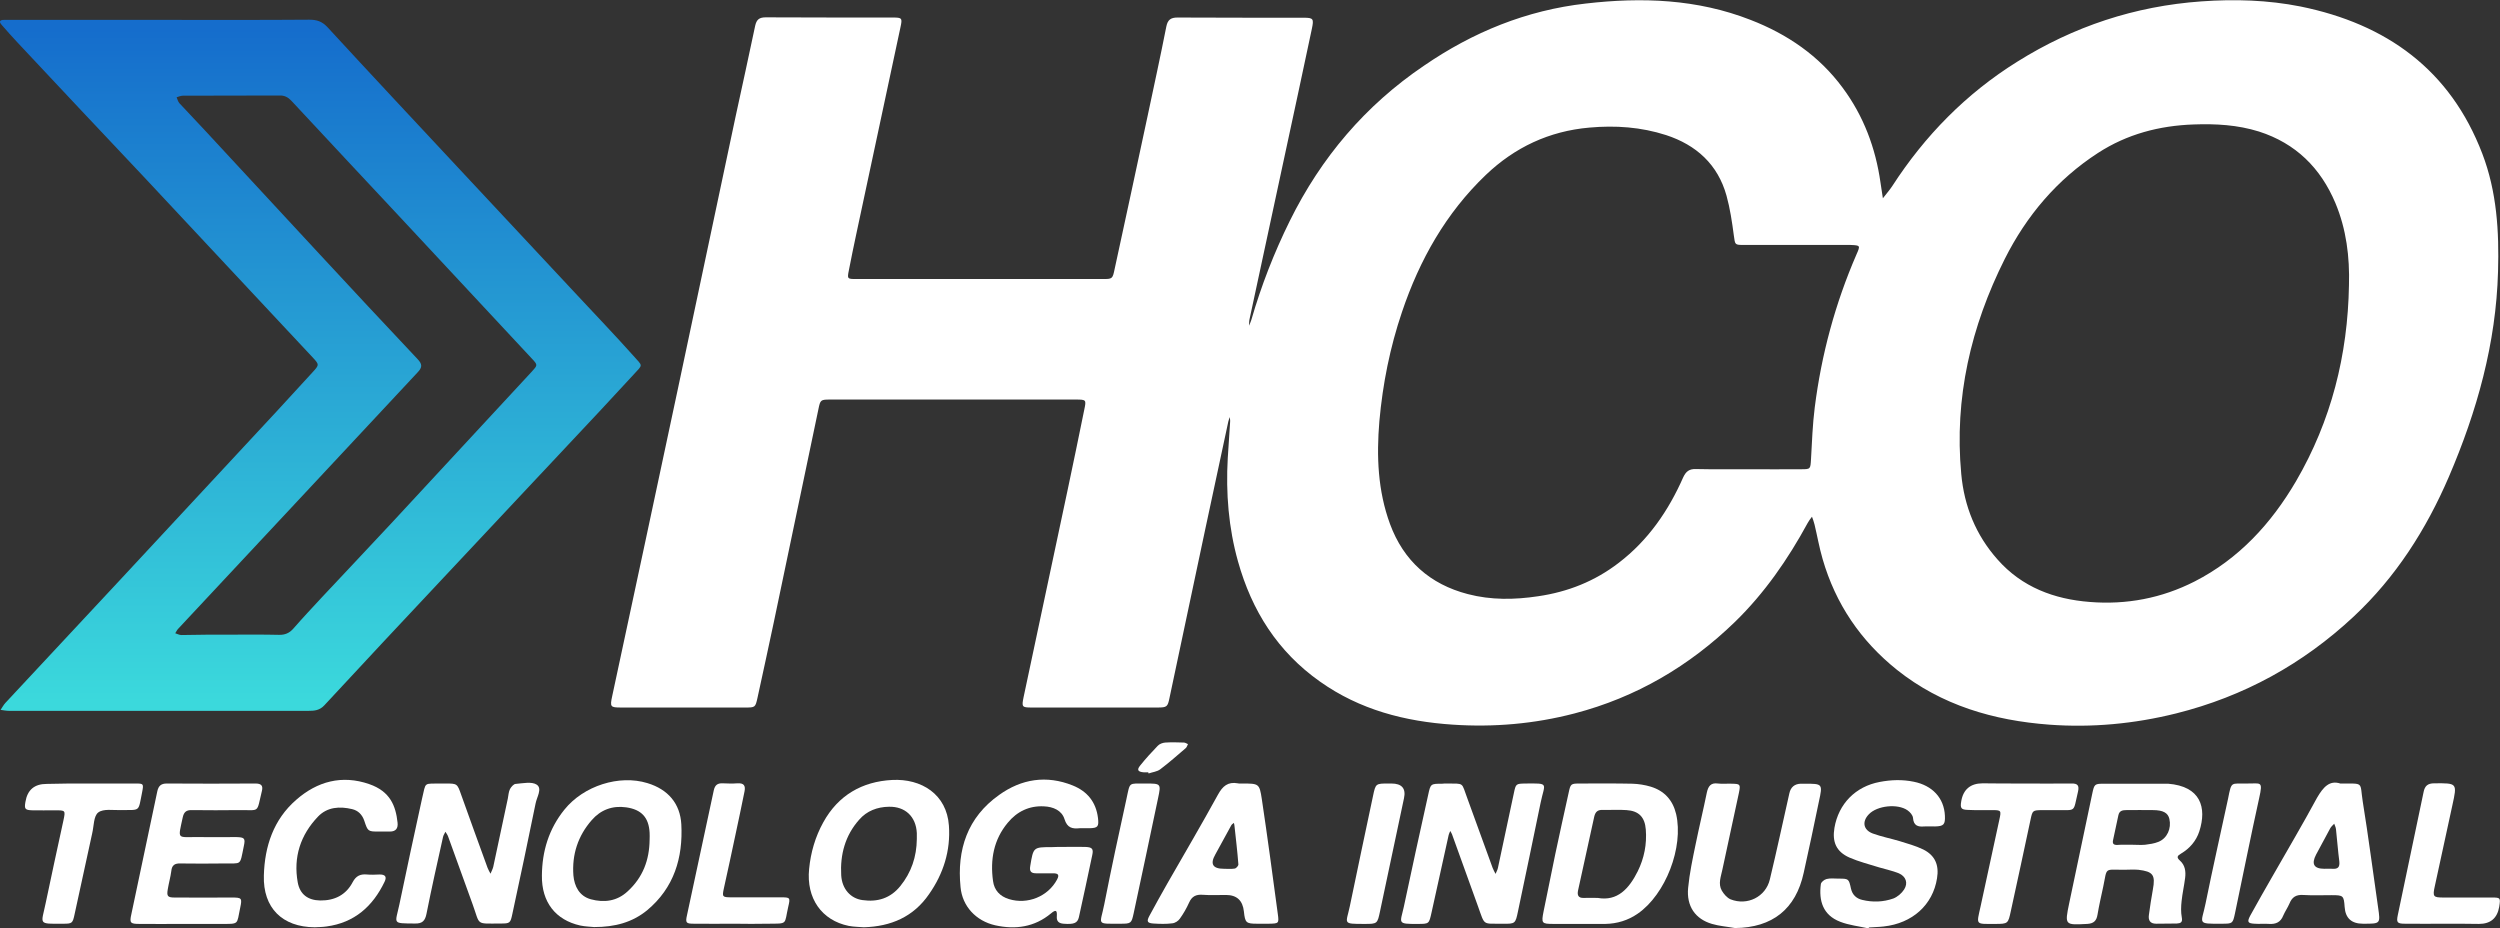 <?xml version="1.0" encoding="utf-8"?>
<!-- Generator: Adobe Illustrator 27.0.0, SVG Export Plug-In . SVG Version: 6.00 Build 0)  -->
<svg version="1.1" id="Capa_1" xmlns="http://www.w3.org/2000/svg" xmlns:xlink="http://www.w3.org/1999/xlink" x="0px" y="0px"
	 viewBox="0 0 1269.6 471.5" style="enable-background:new 0 0 1269.6 471.5;" xml:space="preserve">
<rect x="0" y="0" width="1269.6" height="471.5" fill="#333333" stroke="none"/>
<style type="text/css">
	.st0{fill:#FFFFFF;}
	.st1{fill:url(#SVGID_1_);}
</style>
<path class="st0" d="M1260.6,78c-16.3-42.6-48.6-65.8-92.3-74.7c-16.6-3.3-33.4-3.8-50.3-2.6c-33.8,2.4-64.9,12.7-93.5,30.6
	c-26,16.2-47,37.6-63.6,63.3c-1.4,2.1-3.1,4-4.7,6.1c-0.4-2.6-0.8-5.2-1.2-7.9c-2.5-17.7-8.6-33.9-19.2-48.2
	c-12-16.3-28.2-27.3-46.8-34.5c-27.1-10.6-55.2-11.6-83.7-8.3c-30.1,3.4-57.3,14.5-82.2,31.6C693.4,53.5,670.9,80,655,112.2
	c-8,16.2-14.5,32.9-19.5,50.2c-0.3,1.1-0.8,2-1.2,3c0.1-1,0-2,0.2-3c5.8-27.1,11.7-54.3,17.5-81.4c4.8-22.1,9.5-44.2,14.2-66.3
	c1.1-5.2,0.8-5.7-4.2-5.7c-21.3,0-42.7,0-64-0.1c-3.4,0-5,1.1-5.7,4.6c-3,15.2-6.3,30.3-9.5,45.4c-5.5,25.8-11.1,51.7-16.7,77.5
	c-1.1,5.3-1.1,5.3-6.3,5.3c-20.7,0-41.3,0-62,0s-42,0-63,0c-4.5,0-4.6-0.1-3.7-4.5c1.2-6.1,2.4-12.1,3.7-18.1
	c7.5-35.1,15-70.2,22.5-105.3c1-4.6,0.8-4.9-3.9-4.9c-21.5,0-43,0-64.5-0.1c-3.3,0-4.7,1.1-5.4,4.3c-3.2,15.3-6.6,30.6-9.9,45.9
	c-9.9,46.4-19.6,92.8-29.5,139.2c-11,51.8-22.1,103.5-33.2,155.3c-1.2,5.5-0.9,5.8,4.5,5.8c21,0,42,0,63,0c5.1,0,5.2,0,6.3-5
	c2.8-12.7,5.5-25.4,8.2-38c7.6-36.1,15.1-72.3,22.7-108.4c1-4.9,1.1-5,6.2-5c11.5,0,23,0,34.5,0c30,0,60,0,90,0
	c5.4,0,5.4,0.1,4.3,5.3c-2.8,13.7-5.6,27.4-8.5,41c-7.4,35-14.9,69.9-22.3,104.9c-1,4.9-0.8,5.2,4.1,5.2c21.3,0,42.7,0,64,0
	c4.7,0,5.1-0.4,6-4.8c6-28.5,12.1-56.9,18.1-85.4c3.9-18.4,7.9-36.7,11.8-55.1c0.2-0.8,0.5-1.5,0.7-2.2c0.1,0.8,0.3,1.6,0.2,2.5
	c-0.4,6.1-0.8,12.3-1.2,18.4c-1,17.7,0.4,35.3,5.2,52.4c7,25,20.1,45.8,41.6,61c20.3,14.4,43.3,20.3,67.5,21.9
	c20.8,1.4,41.5-0.4,61.8-5.7c31.4-8.2,58.4-24.1,81.5-46.5c15-14.6,26.9-31.8,36.9-50.2c0.6-1.1,1.4-2.2,2.2-3.2
	c0.5,1.4,1,2.7,1.3,4c1.4,5.8,2.4,11.7,4.1,17.5c6.6,22.8,19.3,41.5,37.8,56.3c22.6,18,49.1,25.7,77.3,27.8
	c21.6,1.6,43.1-0.4,64.4-5.7c34.4-8.6,64.4-25.1,90.2-49.2c21.4-20,36.8-44.2,48.3-70.9c14.3-33.3,24-67.8,25-104.3
	C1269.2,117.6,1268,97.3,1260.6,78L1260.6,78z M942.8,129.2C932,154.1,925,180,921.6,206.9c-1.1,8.7-1.4,17.6-1.9,26.3
	c-0.3,5-0.2,5.1-5,5.1c-9,0.1-18,0-27,0c-8.8,0-17.7,0.1-26.5-0.1c-3.3-0.1-5,1.2-6.4,4.2c-7.5,17-17.8,32-32.7,43.4
	c-12.2,9.4-25.9,14.8-41,17c-11.9,1.8-23.9,2-35.7-1.1c-19.2-5-32.6-16.9-39.5-35.6c-6.2-16.9-6.9-34.4-5.4-52.2
	c1.7-19,5.4-37.5,11.5-55.5c8.9-26.4,22.3-50.2,42.6-69.6c14.7-14,32.1-22.2,52.5-24c13.3-1.2,26.3-0.3,39,3.8
	c15.3,5,26.3,14.9,30.7,30.8c1.8,6.5,2.8,13.3,3.7,20.1c0.7,4.8,0.3,4.9,5.3,4.9c18,0,36,0,54,0
	C944.8,124.6,944.8,124.7,942.8,129.2L942.8,129.2z M1192.9,144.8c-0.6,35.5-9,68.9-26.9,99.6c-12.6,21.5-29,39.4-51.5,50.9
	c-16.7,8.5-34.6,11.9-53.2,10.4c-18.1-1.4-34.5-7.5-46.9-21.6c-11-12.4-16.9-27-18.4-43.4c-3.6-38.6,4.9-74.9,22.1-109.2
	c11-21.9,26.5-40.3,47.3-53.8c14.8-9.6,31.2-13.9,48.7-14.5c11.2-0.4,22.2,0.2,33.1,3.6c18.7,6,31.3,18.5,38.8,36.3
	C1191.6,116.5,1193.3,130.5,1192.9,144.8L1192.9,144.8z"/>
<linearGradient id="SVGID_1_" gradientUnits="userSpaceOnUse" x1="162.683" y1="459.36" x2="162.683" y2="117.43" gradientTransform="matrix(1 0 0 -1 0 474)">
	<stop  offset="0" style="stop-color:#156DCC"/>
	<stop  offset="1" style="stop-color:#3BD9DC"/>
</linearGradient>
<path class="st1" d="M81.6,10.1c25.2,0,50.3,0.1,75.5-0.1c3.8,0,6.5,0.9,9.2,3.8c22,23.9,44.2,47.6,66.3,71.3
	c20.2,21.7,40.5,43.3,60.7,65c9.4,10.1,19,20.1,28.2,30.4c5.1,5.8,5.2,4.3,0.1,9.9c-10.9,11.9-22,23.7-33,35.4
	c-21.6,23.1-43.3,46.2-64.9,69.2c-19.7,21-39.4,42-59,63.2c-2.4,2.6-5.1,2.8-8.1,2.8c-36.8,0-73.7,0-110.5,0c-13.8,0-27.7,0-41.5,0
	c-1.4,0-2.9-0.3-4.3-0.5c0.8-1.2,1.5-2.5,2.4-3.5c19.7-21.2,39.5-42.4,59.3-63.6c26.2-28.2,52.4-56.4,78.6-84.6
	c6-6.5,12-13,17.9-19.5c3.8-4.1,3.7-4.1,0.1-8c-4.4-4.7-8.9-9.5-13.3-14.2c-23.9-25.6-47.8-51.1-71.7-76.7
	C52,67.6,30.5,44.6,8.9,21.6c-2.7-2.9-5.4-5.9-8-8.9c-1.6-1.8-1-2.6,1.2-2.6c1.2,0,2.3,0,3.5,0C31,10.1,56.3,10.1,81.6,10.1
	L81.6,10.1z M117.1,322.3c8.2,0,16.3-0.1,24.5,0.1c3.1,0.1,5.4-0.9,7.4-3.2c4.7-5.4,9.6-10.6,14.5-15.9
	c12.1-12.9,24.2-25.7,36.2-38.6c23.5-25.3,46.9-50.6,70.3-75.9c3.1-3.4,3.2-3.4,0-6.8c-22.4-24-44.8-48-67.1-72
	c-18.3-19.6-36.7-39.2-54.9-58.8c-1.7-1.8-3.5-2.8-6.1-2.7c-16.3,0.1-32.7,0-49,0.1c-1.1,0-2.2,0.5-3.2,0.8c0.4,1,0.7,2.2,1.4,3
	c4.1,4.4,8.2,8.7,12.3,13.1c19.7,21.2,39.4,42.5,59.1,63.8c16.4,17.7,32.9,35.4,49.5,53c2.6,2.7,2.5,4.3,0,6.9
	c-20.6,22-41.1,44.1-61.7,66.1c-19.9,21.3-39.8,42.6-59.7,63.9c-0.7,0.7-1.1,1.6-1.6,2.4c1,0.3,2.1,0.9,3.1,0.9
	C100.4,322.3,108.7,322.3,117.1,322.3L117.1,322.3z"/>
<path class="st0" d="M540,430.1c3.7,0,7.3-0.1,11,0c3.6,0.1,4.4,0.9,3.7,4.1c-2.2,10.6-4.5,21.1-6.8,31.6c-0.7,3.1-2.7,3.7-7.8,3.3
	c-2.5-0.2-3.6-1.3-3.4-3.8c0.2-3.1-0.5-3.5-3-1.4c-8.3,6.9-18,8.3-28.3,6c-9.7-2.2-16.7-9.6-17.6-19.4c-1.9-19,3.5-35.4,19.6-46.8
	c11.3-8.1,24-10.2,37.4-4.8c7.4,3,11.8,8.4,12.8,16.5c0.5,4.3,0,5.1-4.2,5.2c-1.7,0.1-3.3-0.1-5,0c-3.8,0.4-6.4-0.1-7.8-4.6
	c-1.4-4.5-5.8-6.3-10.4-6.5c-7.5-0.4-13.7,2.6-18.4,8.3c-7.2,8.6-9,18.8-7.5,29.6c0.6,4.7,3.5,7.8,8.1,9.2
	c9.4,2.9,19.8-1.3,24.4-9.9c1.4-2.6,0.4-3.2-2.1-3.2c-2.8,0-5.7,0-8.5,0c-2.5,0-3.5-0.9-3-3.7c1.6-9.6,1.5-9.6,11-9.6
	C536,430.1,538,430.1,540,430.1L540,430.1L540,430.1z"/>
<path class="st0" d="M224.6,397.9c0.5,0,1,0,1.5,0c6.1,0,6.1,0,8.1,5.7c4.4,12.4,8.9,24.7,13.4,37.1c0.4,1.1,1,2,1.5,3
	c0.5-1.2,1.1-2.3,1.4-3.5c2.5-11.5,4.9-23.1,7.4-34.7c0.3-1.6,0.4-3.4,1.1-4.8c0.6-1.1,1.9-2.6,2.9-2.6c3.6-0.3,8.2-1.3,10.7,0.4
	c2.9,2,0,6.3-0.6,9.5c-3.8,18.8-7.8,37.5-11.8,56.1c-1,4.7-1.2,4.9-5.9,4.9c-13,0-10.3,1.2-14.3-9.8c-4.1-11.4-8.3-22.9-12.4-34.3
	c-0.3-0.9-0.9-1.7-1.4-2.5c-0.4,0.9-1,1.7-1.2,2.6c-2.9,13-5.8,25.9-8.4,39c-0.7,3.6-2.1,5.1-5.9,5c-11.8-0.1-10,0.3-7.9-9.6
	c3.7-17.9,7.6-35.8,11.5-53.7C216.5,396.7,214.7,398.1,224.6,397.9L224.6,397.9z"/>
<path class="st0" d="M734.5,397.9c9.5,0.1,7.5-0.8,10.7,7.6c4.3,11.7,8.5,23.5,12.8,35.2c0.4,1.1,1,2.1,1.5,3.1c0.4-1,1-2,1.2-3
	c2.7-12.7,5.4-25.3,8.1-38c1-4.8,1.1-4.8,5.8-4.9c12.4-0.1,9.9-0.4,7.8,9.7c-3.8,18.4-7.6,36.8-11.5,55.2c-1.3,6.3-1.4,6.4-7.8,6.3
	c-10.4-0.1-8.9,1.2-12.5-8.8c-4.4-12.2-8.8-24.4-13.2-36.6c-0.2-0.6-0.6-1.1-0.9-1.7c-0.3,0.7-0.6,1.3-0.8,2
	c-2.9,13.1-5.8,26.2-8.7,39.4c-1.3,5.8-1.2,5.8-7.1,5.8c-10.6,0.1-8.8-0.4-7-8.6c4-19,8.2-38,12.4-57c1.2-5.6,1.3-5.6,7.1-5.6
	C733.2,397.9,733.8,397.9,734.5,397.9L734.5,397.9z"/>
<path class="st0" d="M1078.7,441.7c-10.3,0-8.5-1.4-10.6,8.6c-1,4.7-2.1,9.4-2.9,14.2c-0.5,3.1-1.9,4.5-5.2,4.7
	c-11.4,0.6-11.5,0.7-9.2-10.4c3.9-18.5,7.8-37.1,11.7-55.6c1.1-5.2,1.2-5.2,6.5-5.2c10,0,20,0,30,0c0.7,0,1.3,0,2,0
	c16.6,1.3,19.8,12.1,15.9,24.2c-1.6,4.9-4.9,8.7-9.3,11.3c-1.9,1.1-2.4,1.9-0.5,3.6c2.6,2.3,3,5.5,2.6,8.7c-0.5,4-1.4,7.9-1.8,11.8
	c-0.3,2.8-0.4,5.6,0.1,8.3c0.5,2.5-0.6,3-2.5,3.1c-3.5,0.1-7,0-10.5,0.1c-3.1,0-4.1-1.7-3.7-4.5c0.6-4.3,1.2-8.5,2-12.8
	c1.4-7.5,0.1-9.2-7.4-10.1C1083.4,441.5,1081,441.7,1078.7,441.7L1078.7,441.7z M1082.9,429c2.2,0,4.3,0.2,6.5,0
	c2.3-0.3,4.6-0.6,6.8-1.5c4.4-1.8,6.6-6.8,5.5-11.6c-0.7-3.1-3.2-4.5-8.4-4.5c-4.5-0.1-9,0-13.4,0c-2,0-3.6,0.3-4.1,2.6
	c-0.9,4.2-1.8,8.4-2.7,12.6c-0.4,1.8,0.2,2.5,2,2.5C1077.6,428.9,1080.3,429,1082.9,429L1082.9,429z"/>
<path class="st0" d="M801.9,469.2c-4.3,0-8.7,0-13,0c-6,0-6.2-0.3-5-6.4c2-9.6,3.9-19.2,5.9-28.9c2.2-10.4,4.5-20.8,6.8-31.2
	c1-4.7,1.1-4.8,5.9-4.8c8.8,0,17.7-0.1,26.5,0.1c3.1,0.1,6.3,0.6,9.3,1.5c6.9,2.1,11.2,6.8,12.9,13.9c3.9,16.8-5.3,40.8-19.5,50.6
	c-4.9,3.4-10.5,5.1-16.4,5.2C810.8,469.2,806.3,469.2,801.9,469.2L801.9,469.2L801.9,469.2z M811.4,456c10,1.8,15.9-4.7,20.3-13.5
	c3.3-6.7,4.7-13.8,4.1-21.3c-0.5-6.2-3.5-9.4-9.8-9.8c-4-0.3-8,0-12-0.1c-2.6-0.1-3.8,0.9-4.4,3.5c-2.7,12.5-5.5,25-8.2,37.4
	c-0.5,2.4,0.1,3.9,2.9,3.8C806.3,455.9,808.3,456,811.4,456z"/>
<path class="st0" d="M438.7,470.9c-2.5-0.2-5.1-0.2-7.7-0.7c-13.7-2.8-21.6-14-20.1-28.9c0.8-8.3,3.1-16.3,7.2-23.7
	c7.6-13.8,19.8-20.7,34.9-21.5c15-0.8,27.8,7.3,28.9,23.2c0.9,12.7-2.8,24.4-10.1,34.8C463.9,465.6,452.5,470.5,438.7,470.9
	L438.7,470.9z M465.6,426.1c0-1,0-2,0-3c-0.4-8.4-5.9-13.6-14.2-13.4c-5.9,0.1-11.2,2.1-15.1,6.6c-7.1,8-9.7,17.7-9.1,28.2
	c0.4,7,4.8,11.8,10.8,12.6c7.6,1.1,14.2-0.9,19.2-7.1C462.8,443.1,465.5,435.1,465.6,426.1L465.6,426.1z"/>
<path class="st0" d="M301.7,470.8c-1.5-0.2-4.4-0.2-7.1-0.8c-12.4-2.8-19.6-11.8-19.4-25.4c0.1-12.3,3.5-23.6,11.4-33.4
	c9.8-12.2,27.9-17.9,42.2-13.5c10.5,3.2,16.6,10.4,17.2,20.9c0.9,17-3.7,32.3-17.4,43.7C321.1,468.4,312.4,470.8,301.7,470.8
	L301.7,470.8z M329.9,426.4c0-1.2,0.1-2.3,0-3.5c-0.4-7.7-4.1-11.8-11.9-12.9c-7-1-13,1.3-17.5,6.5c-7,8-10.1,17.5-9.3,28.1
	c0.5,5.5,3,10.5,8.9,12.1c6.7,1.8,13.2,1,18.6-4C326.5,445.6,329.8,436.7,329.9,426.4L329.9,426.4z"/>
<path class="st0" d="M949,471.5c-4.8-1.1-9.9-1.6-14.5-3.4c-8.8-3.4-10.9-10.7-9.8-19.1c0.1-1,1.7-2.3,2.9-2.6c1.9-0.5,4-0.2,6-0.2
	c5.2,0,5.3,0,6.4,5.1c0.7,3.1,2.7,5,5.7,5.7c5.3,1.3,10.7,1.1,15.8-0.7c2.1-0.8,4.3-2.7,5.5-4.6c2.1-3.3,0.9-6.6-2.7-8.2
	c-3.2-1.3-6.7-2-10-3c-5.1-1.6-10.3-2.9-15.1-5c-6.7-3-8.8-7.9-7.6-15.1c2.1-12.2,10.7-21,23-23.3c5.8-1.1,11.5-1.3,17.3-0.1
	c9.4,1.9,15.4,8.2,15.8,17.3c0.2,4.4-0.6,5.3-5,5.4c-1.8,0-3.7-0.1-5.5,0c-3.2,0.3-5.4-0.4-5.7-4.3c-0.1-1.4-1.5-3-2.8-3.9
	c-5-3.5-15.4-2.4-19.6,2c-3.6,3.7-2.9,8,2,9.8c4.4,1.6,9,2.5,13.4,3.8c4.1,1.3,8.3,2.4,12.2,4.3c6,3,8.1,7.9,7,14.6
	c-2.1,13.5-12.5,22.9-27.1,24.5c-2.5,0.3-5,0.3-7.5,0.5C949.1,471.1,949,471.3,949,471.5L949,471.5z"/>
<path class="st0" d="M92.8,469.2c-7.3,0-14.7,0.1-22,0c-4.6,0-5.1-0.5-4.1-4.9c4.4-20.8,8.8-41.7,13.2-62.5c0.6-2.7,1.9-3.9,4.8-3.9
	c15,0.1,30,0.1,45,0c2.9,0,4,1,3.3,3.8c-2.8,11.5-0.8,9.6-11.5,9.7c-8,0.1-16,0.1-24,0c-2.8-0.1-4.1,0.9-4.7,3.7
	c-2.5,11.6-3,9.9,7.6,10c6.5,0.1,13,0,19.5,0c4.3,0.1,4.8,0.6,3.9,4.7c-2.1,10.2-0.9,8.5-10.2,8.7c-7.3,0.1-14.7,0.1-22,0
	c-2.9-0.1-4.3,0.9-4.6,3.8c-0.4,3.1-1.3,6.2-1.8,9.3c-0.6,3.5-0.1,4.2,3.5,4.2c9.7,0.1,19.3,0,29,0c5.1,0,5.3,0.3,4.3,5.1
	c-1.9,8.8-0.2,8.3-10.1,8.3C105.5,469.2,99.1,469.2,92.8,469.2L92.8,469.2z"/>
<path class="st0" d="M881.1,471.3c-3.9-0.7-8-1-11.7-2.1c-8.5-2.5-13-9-12.1-18.3c0.7-7.4,2.3-14.8,3.8-22.1
	c1.8-8.8,3.9-17.5,5.7-26.3c0.7-3.2,2-5.1,5.6-4.6c2.3,0.3,4.7,0,7,0.1c4.3,0.1,4.6,0.2,3.7,4.6c-2.7,13-5.7,26-8.4,39
	c-0.7,3.5-2.3,7.2-0.3,10.7c1,1.7,2.6,3.6,4.4,4.4c8.5,3.4,17.9-1.2,20-10.1c3.5-14.5,6.6-29.1,9.9-43.7c0.7-3.2,2.7-4.8,5.8-4.9
	c0.7,0,1.3,0,2,0c9.1,0,9.2,0,7.2,9.1c-2.5,12-5,24.1-7.7,36.1C912,461.7,900.1,471.1,881.1,471.3L881.1,471.3z"/>
<path class="st0" d="M1188.5,397.9c12.3,0.1,9.8-1.1,11.4,9.2c2.9,17.9,5.2,35.9,7.8,53.8c1.2,8.2,1.2,8.2-7.2,8.2
	c-0.2,0-0.3,0-0.5,0c-5.8,0-8.9-2.8-9.3-8.5c-0.4-5.8-0.7-6-6.6-6c-4.8,0-9.7,0.2-14.5-0.1c-3.6-0.2-5.6,1.1-6.9,4.3
	c-0.9,2.1-2.3,4.1-3.2,6.2c-1.3,3.3-3.7,4.4-7.1,4.2c-2.5-0.2-5,0.1-7.5-0.1c-3.4-0.2-3.8-0.9-2.2-4c3.7-6.7,7.5-13.4,11.3-20
	c7.6-13.3,15.4-26.5,22.7-40C1179.8,399.8,1183,396.1,1188.5,397.9L1188.5,397.9z M1180.4,441.2c1.3,0,2.7-0.1,4,0
	c2.8,0.2,3.9-0.7,3.6-3.7c-0.7-5.5-1.1-10.9-1.7-16.4c-0.1-1-0.6-1.9-0.9-2.8c-0.7,0.8-1.6,1.5-2.1,2.5c-2.4,4.4-4.7,8.8-7.1,13.2
	C1173.7,438.8,1175.1,441.2,1180.4,441.2L1180.4,441.2z"/>
<path class="st0" d="M630.8,397.9c8.5,0,8.8,0,10,7.9c2.9,19.4,5.5,38.8,8.1,58.2c0.7,5,0.5,5-4.5,5.1c-2,0-4,0-6,0
	c-5.6,0-6.1-0.5-6.7-6.2c-0.6-5.6-3.6-8.4-9.1-8.4c-4,0-8,0.2-12-0.1c-3.2-0.2-5.3,0.8-6.7,3.9c-1.3,2.9-2.9,5.7-4.7,8.2
	c-0.8,1.2-2.5,2.3-3.9,2.4c-3.1,0.4-6.3,0.3-9.5,0.1c-3.1-0.2-3.6-1-2.2-3.7c3-5.6,6.1-11.1,9.2-16.6c8.6-15,17.4-30,25.7-45.1
	c2.4-4.4,5.1-6.7,10.1-5.8C629.4,398,630.1,397.9,630.8,397.9L630.8,397.9z M621.5,441.2c1.8,0,3.7,0.2,5.5-0.1
	c0.8-0.1,1.9-1.4,1.9-2.1c-0.5-6.6-1.3-13.2-2-19.7c0-0.5-0.2-1-0.3-1.4c-0.5,0.4-1,0.7-1.3,1.2c-2.7,4.9-5.4,9.9-8.1,14.8
	C614.4,438.8,615.9,441.2,621.5,441.2L621.5,441.2z"/>
<path class="st0" d="M159.8,470.9c-16.4-0.1-26.3-9.8-25.8-26.3c0.4-14.8,4.9-28.4,16.4-38.4c10.7-9.4,23.3-12.8,37.1-8
	c10.7,3.7,13.5,11.1,14.4,19.6c0.3,2.8-0.8,4.5-3.9,4.5c-1.8,0-3.7,0-5.5,0c-5.6,0-5.7,0-7.5-5.5c-1.1-3.2-3.2-5.2-6.2-5.9
	c-6.3-1.5-12.6-1.1-17.3,3.8c-8.9,9.3-12.6,20.6-10.3,33.4c1.1,6.1,5.2,9.1,11.4,9.2c7.3,0.1,13.1-2.8,16.5-9.3
	c1.7-3.2,3.9-4.2,7.2-3.9c2.1,0.2,4.3,0.1,6.5,0c2.7,0,3.8,1,2.5,3.7c-6,12.5-15.3,20.8-29.5,22.7
	C163.8,470.8,161.7,470.8,159.8,470.9L159.8,470.9z"/>
<path class="st0" d="M43.8,397.9c8.3,0,16.6,0,25,0c4.1,0,4.2,0.1,3.4,4.3c-2.1,10.4-0.7,9-10.8,9.2c-3.9,0.1-8.9-0.8-11.5,1.2
	c-2.4,1.8-2.2,7-3.1,10.7c-3,13.6-5.9,27.3-8.9,40.9c-1,4.7-1.2,4.9-5.9,4.9c-13.1,0.1-11,0.4-8.8-10.5c2.9-14,6-28,9-41.9
	c1.1-5.2,1.1-5.2-4.3-5.2c-3.8,0-7.7,0.1-11.5,0c-3.7-0.1-4.1-0.7-3.5-4.2c1-6.2,4.6-9.2,10.8-9.2C30.5,397.9,37.2,397.9,43.8,397.9
	L43.8,397.9z"/>
<path class="st0" d="M1026.9,397.9c8.3,0,16.7,0.1,25,0c3.2-0.1,4.1,1,3.4,4.1c-2.6,10.9-0.6,9.3-11.2,9.4c-2.3,0-4.7,0-7,0
	c-4.8,0.1-4.9,0.1-5.9,4.8c-3.3,15.5-6.6,30.9-10,46.4c-1.4,6.5-1.4,6.6-8.1,6.6c-10,0-9.4,0.7-7.3-8.8c3.2-14.6,6.3-29.2,9.5-43.9
	c1.1-5,1.1-5.1-3.9-5.1c-4,0-8,0.1-12-0.1c-3.5-0.1-4-0.9-3.4-4.4c1-6,4.7-9.1,10.9-9.1C1013.6,397.9,1020.2,397.9,1026.9,397.9
	L1026.9,397.9z"/>
<path class="st0" d="M1241.9,469.1c-6.8,0-13.7,0.1-20.5,0c-4,0-4.5-0.6-3.7-4.4c4.3-20.8,8.8-41.7,13.1-62.5c0.6-3,2-4.4,5.4-4.4
	c11.7-0.1,11.7-0.2,9.2,11.2c-3,13.6-5.9,27.3-8.9,41c-1.2,5.4-0.8,5.8,4.5,5.8c8.2,0,16.3,0,24.5,0c4.4,0,4.4,0.2,3.7,4.7
	c-1,5.8-4.4,8.7-10.3,8.7C1253.2,469.1,1247.6,469.1,1241.9,469.1L1241.9,469.1L1241.9,469.1z"/>
<path class="st0" d="M373,469.1c-6.8,0-13.6,0.1-20.5,0c-4.1,0-4.5-0.4-3.6-4.4c4.5-21.1,9.1-42.2,13.6-63.4c0.6-2.7,2-3.6,4.5-3.5
	c2.5,0.1,5,0.2,7.5,0c3.2-0.2,4.2,1.1,3.6,4.1c-1.5,7.3-3,14.7-4.6,22c-1.9,9.1-3.9,18.2-5.9,27.3c-0.9,4.2-0.8,4.5,3.8,4.5
	c8.3,0,16.6,0,25,0c4.9,0,5,0.1,3.9,4.8c-2.1,9.2,0,8.5-10.3,8.6C384.4,469.2,378.7,469.2,373,469.1L373,469.1L373,469.1z"/>
<path class="st0" d="M1141,397.9c7.2,0.1,8.3-1.6,6.3,7.4c-4.3,19.5-8.2,39.1-12.3,58.6c-1.1,5.1-1.2,5.2-6.6,5.2
	c-13.2,0.1-10.4,0.1-8.3-10.4c3.6-17.8,7.6-35.4,11.4-53.1C1133.3,396.5,1132.9,398.1,1141,397.9L1141,397.9z"/>
<path class="st0" d="M581.7,397.9c7.9,0,8,0,6.4,7.5c-4.1,19.5-8.2,39-12.4,58.5c-1.1,5-1.3,5.2-6.7,5.2c-12.7,0-10.3,0.8-8.2-9.9
	c3.5-17.8,7.3-35.5,11.2-53.2C574,396.8,572.9,398,581.7,397.9L581.7,397.9z"/>
<path class="st0" d="M706.6,397.9c5.3,0,7.5,2.5,6.4,7.5c-4,19-8.1,38-12.1,57.1c-1.4,6.7-1.4,6.7-8,6.7c-11.4,0-9.3,0-7.4-9
	c3.9-18.7,7.8-37.4,11.8-56.1c1.3-6.2,1.4-6.2,7.8-6.2C705.6,397.9,706.1,397.9,706.6,397.9L706.6,397.9z"/>
<path class="st0" d="M583.1,392.2c-0.8,0-1.7,0.1-2.5,0c-2.8-0.3-3.3-1.3-1.6-3.4c2.8-3.5,5.8-6.8,8.9-10c0.9-1,2.5-1.6,3.9-1.7
	c3.1-0.2,6.3-0.1,9.4,0c0.7,0,1.4,0.5,2.1,0.8c-0.4,0.7-0.6,1.6-1.1,2c-4.3,3.7-8.5,7.4-13,10.8c-1.6,1.2-3.9,1.4-5.9,2.1
	C583.2,392.6,583.2,392.4,583.1,392.2L583.1,392.2z"/>
</svg>
